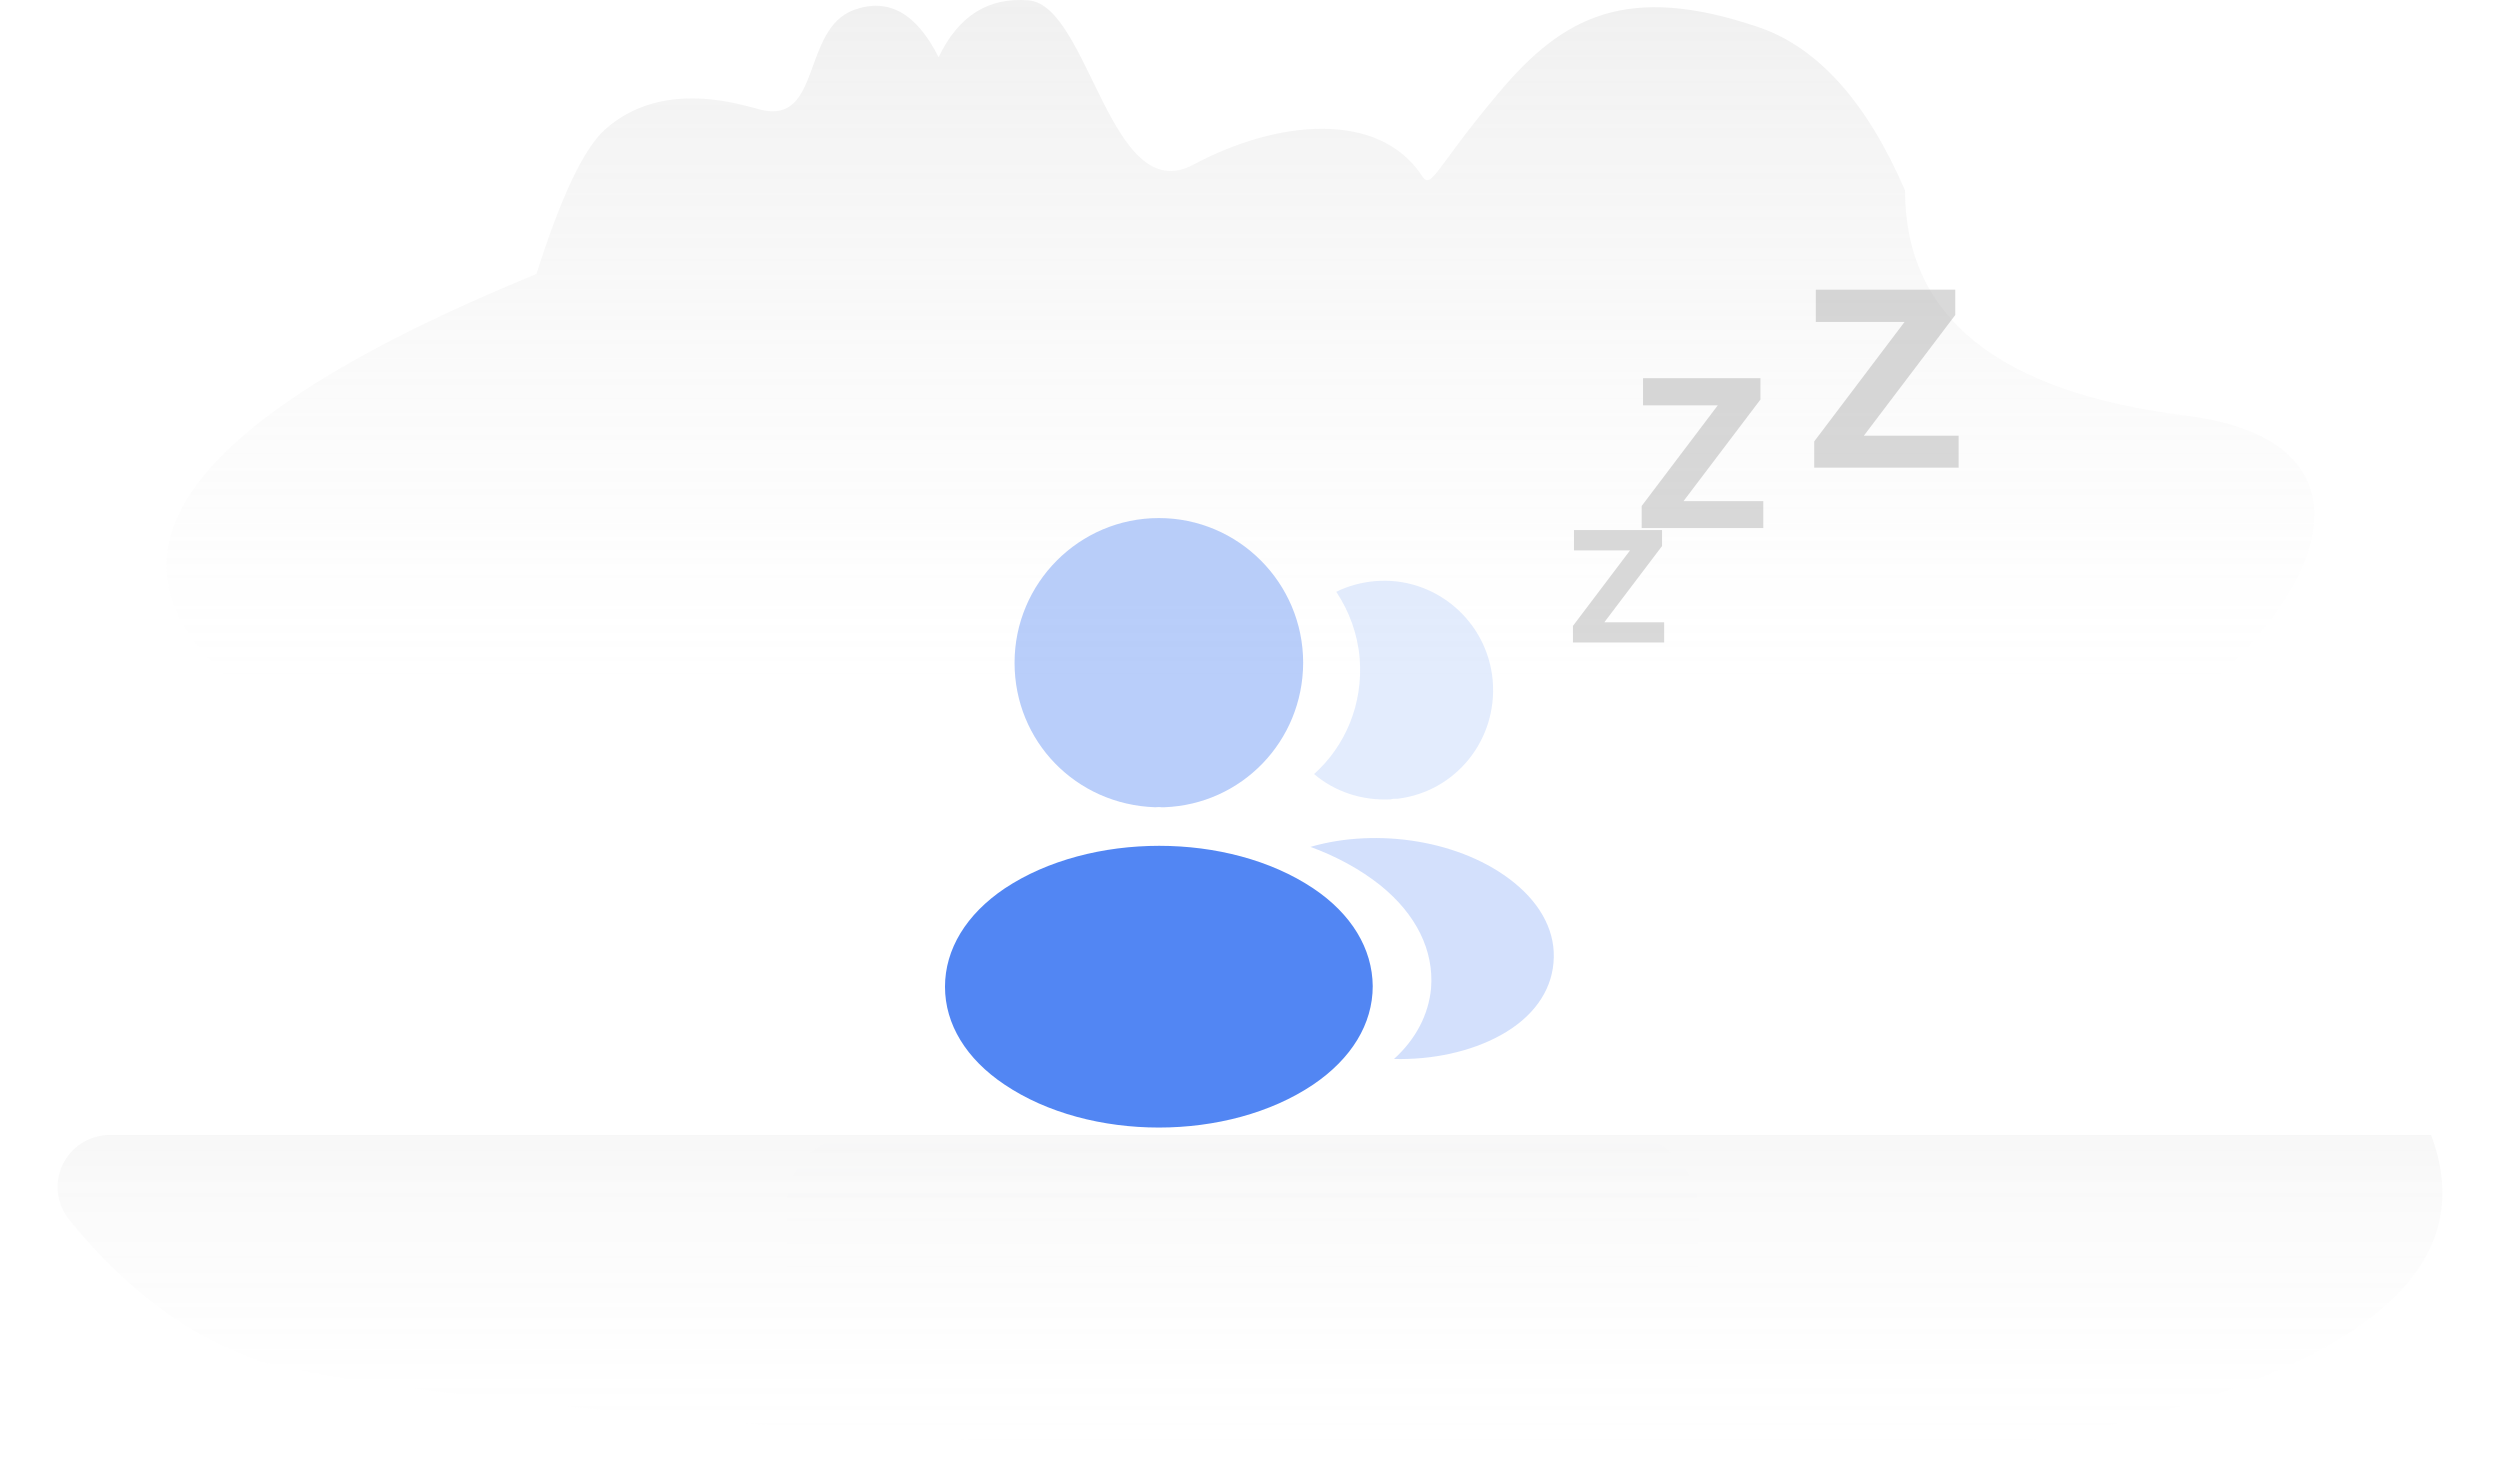 <svg width="282" height="165" viewBox="0 0 282 165" fill="none" xmlns="http://www.w3.org/2000/svg">
<path opacity="0.8" fill-rule="evenodd" clip-rule="evenodd" d="M60.508 30.912C63.275 22.195 65.849 16.767 68.227 14.627C74.813 8.705 83.919 11.928 85.855 12.39C92.656 14.016 90.444 3.314 96.279 1.139C100.168 -0.31 103.366 1.461 105.876 6.455C108.097 1.796 111.483 -0.337 116.033 0.043C122.859 0.619 125.248 23.601 134.627 18.57C144.008 13.538 155.509 12.388 160.422 19.866C161.484 21.484 161.891 18.974 169.113 10.404C176.335 1.832 183.537 -1.945 198.311 3.046C205.028 5.313 210.552 11.458 214.889 21.48C214.889 35.783 225.445 44.251 246.553 46.877C278.218 50.818 253.639 84.755 214.889 94.693C176.137 104.633 86.919 109.999 38.504 84.886C6.227 68.147 13.562 50.155 60.506 30.912H60.508Z" fill="url(#paint0_linear_11541_65139)"/>
<path opacity="0.675" fill-rule="evenodd" clip-rule="evenodd" d="M238.478 160.646C194.58 171.622 44.738 159.068 28.789 153.335C21.027 150.542 14.03 145.291 7.801 137.58C7.104 136.718 6.665 135.676 6.537 134.576C6.408 133.476 6.594 132.363 7.074 131.364C7.553 130.365 8.307 129.521 9.247 128.931C10.187 128.341 11.275 128.028 12.386 128.028H274.227C279.661 142.456 267.745 153.328 238.478 160.646Z" fill="url(#paint1_linear_11541_65139)"/>
<rect x="88.741" y="128.047" width="102.805" height="24.062" rx="8" fill="url(#paint2_linear_11541_65139)" fill-opacity="0.12"/>
<path d="M180.966 70.194H187.717V72.469H177.429V70.601L183.867 62.086H177.544V59.791H187.477V61.596L180.966 70.194Z" fill="#888888" fill-opacity="0.32"/>
<path d="M189.898 56.53H198.9V59.563H185.182V57.073L193.766 45.72H185.335V42.659H198.58V45.066L189.898 56.53Z" fill="#888888" fill-opacity="0.32"/>
<path d="M210.244 49.148H220.933V52.75H204.643V49.793L214.837 36.311H204.824V32.676H220.553V35.534L210.244 49.148Z" fill="#888888" fill-opacity="0.32"/>
<path opacity="0.4" d="M130.72 58.438C121.742 58.438 114.442 65.759 114.442 74.766C114.442 83.6 121.33 90.75 130.309 91.059C130.583 91.025 130.857 91.025 131.063 91.059C131.131 91.059 131.165 91.059 131.234 91.059C131.268 91.059 131.268 91.059 131.302 91.059C140.075 90.75 146.963 83.6 146.997 74.766C146.997 65.759 139.698 58.438 130.72 58.438Z" fill="#5286F3"/>
<path d="M148.128 100.204C138.567 93.81 122.975 93.81 113.346 100.204C108.994 103.125 106.595 107.079 106.595 111.307C106.595 115.535 108.994 119.454 113.311 122.341C118.109 125.572 124.414 127.188 130.72 127.188C137.025 127.188 143.33 125.572 148.128 122.341C152.446 119.419 154.844 115.5 154.844 111.238C154.81 107.01 152.446 103.091 148.128 100.204Z" fill="#5286F3"/>
<path opacity="0.4" d="M168.38 76.794C168.929 83.463 164.199 89.306 157.654 90.097C157.62 90.097 157.62 90.097 157.586 90.097H157.483C157.277 90.097 157.072 90.097 156.9 90.166C153.576 90.338 150.526 89.272 148.23 87.312C151.76 84.15 153.782 79.406 153.371 74.25C153.131 71.466 152.171 68.922 150.732 66.756C152.034 66.103 153.542 65.691 155.084 65.553C161.801 64.969 167.798 69.987 168.38 76.794Z" fill="#BACFFA"/>
<path d="M175.234 108.591C174.96 111.925 172.835 114.813 169.271 116.772C165.844 118.663 161.527 119.557 157.243 119.454C159.71 117.219 161.15 114.435 161.424 111.479C161.767 107.216 159.745 103.125 155.701 99.86C153.405 98.038 150.732 96.594 147.819 95.528C155.393 93.329 164.919 94.807 170.779 99.55C173.932 102.094 175.542 105.291 175.234 108.591Z" fill="#BACFFA" fill-opacity="0.64"/>
<defs>
<linearGradient id="paint0_linear_11541_65139" x1="145.604" y1="76.84" x2="145.604" y2="-18.162" gradientUnits="userSpaceOnUse">
<stop stop-color="#DEDEDE" stop-opacity="0"/>
<stop offset="1" stop-color="#A9A9A9" stop-opacity="0.3"/>
</linearGradient>
<linearGradient id="paint1_linear_11541_65139" x1="141" y1="165" x2="141" y2="120.754" gradientUnits="userSpaceOnUse">
<stop stop-color="white" stop-opacity="0"/>
<stop offset="1" stop-color="#919191" stop-opacity="0.15"/>
</linearGradient>
<linearGradient id="paint2_linear_11541_65139" x1="140.231" y1="92.717" x2="140.231" y2="149.293" gradientUnits="userSpaceOnUse">
<stop stop-color="#D9DDEA" stop-opacity="0.72"/>
<stop offset="1" stop-color="white" stop-opacity="0"/>
</linearGradient>
</defs>
</svg>
